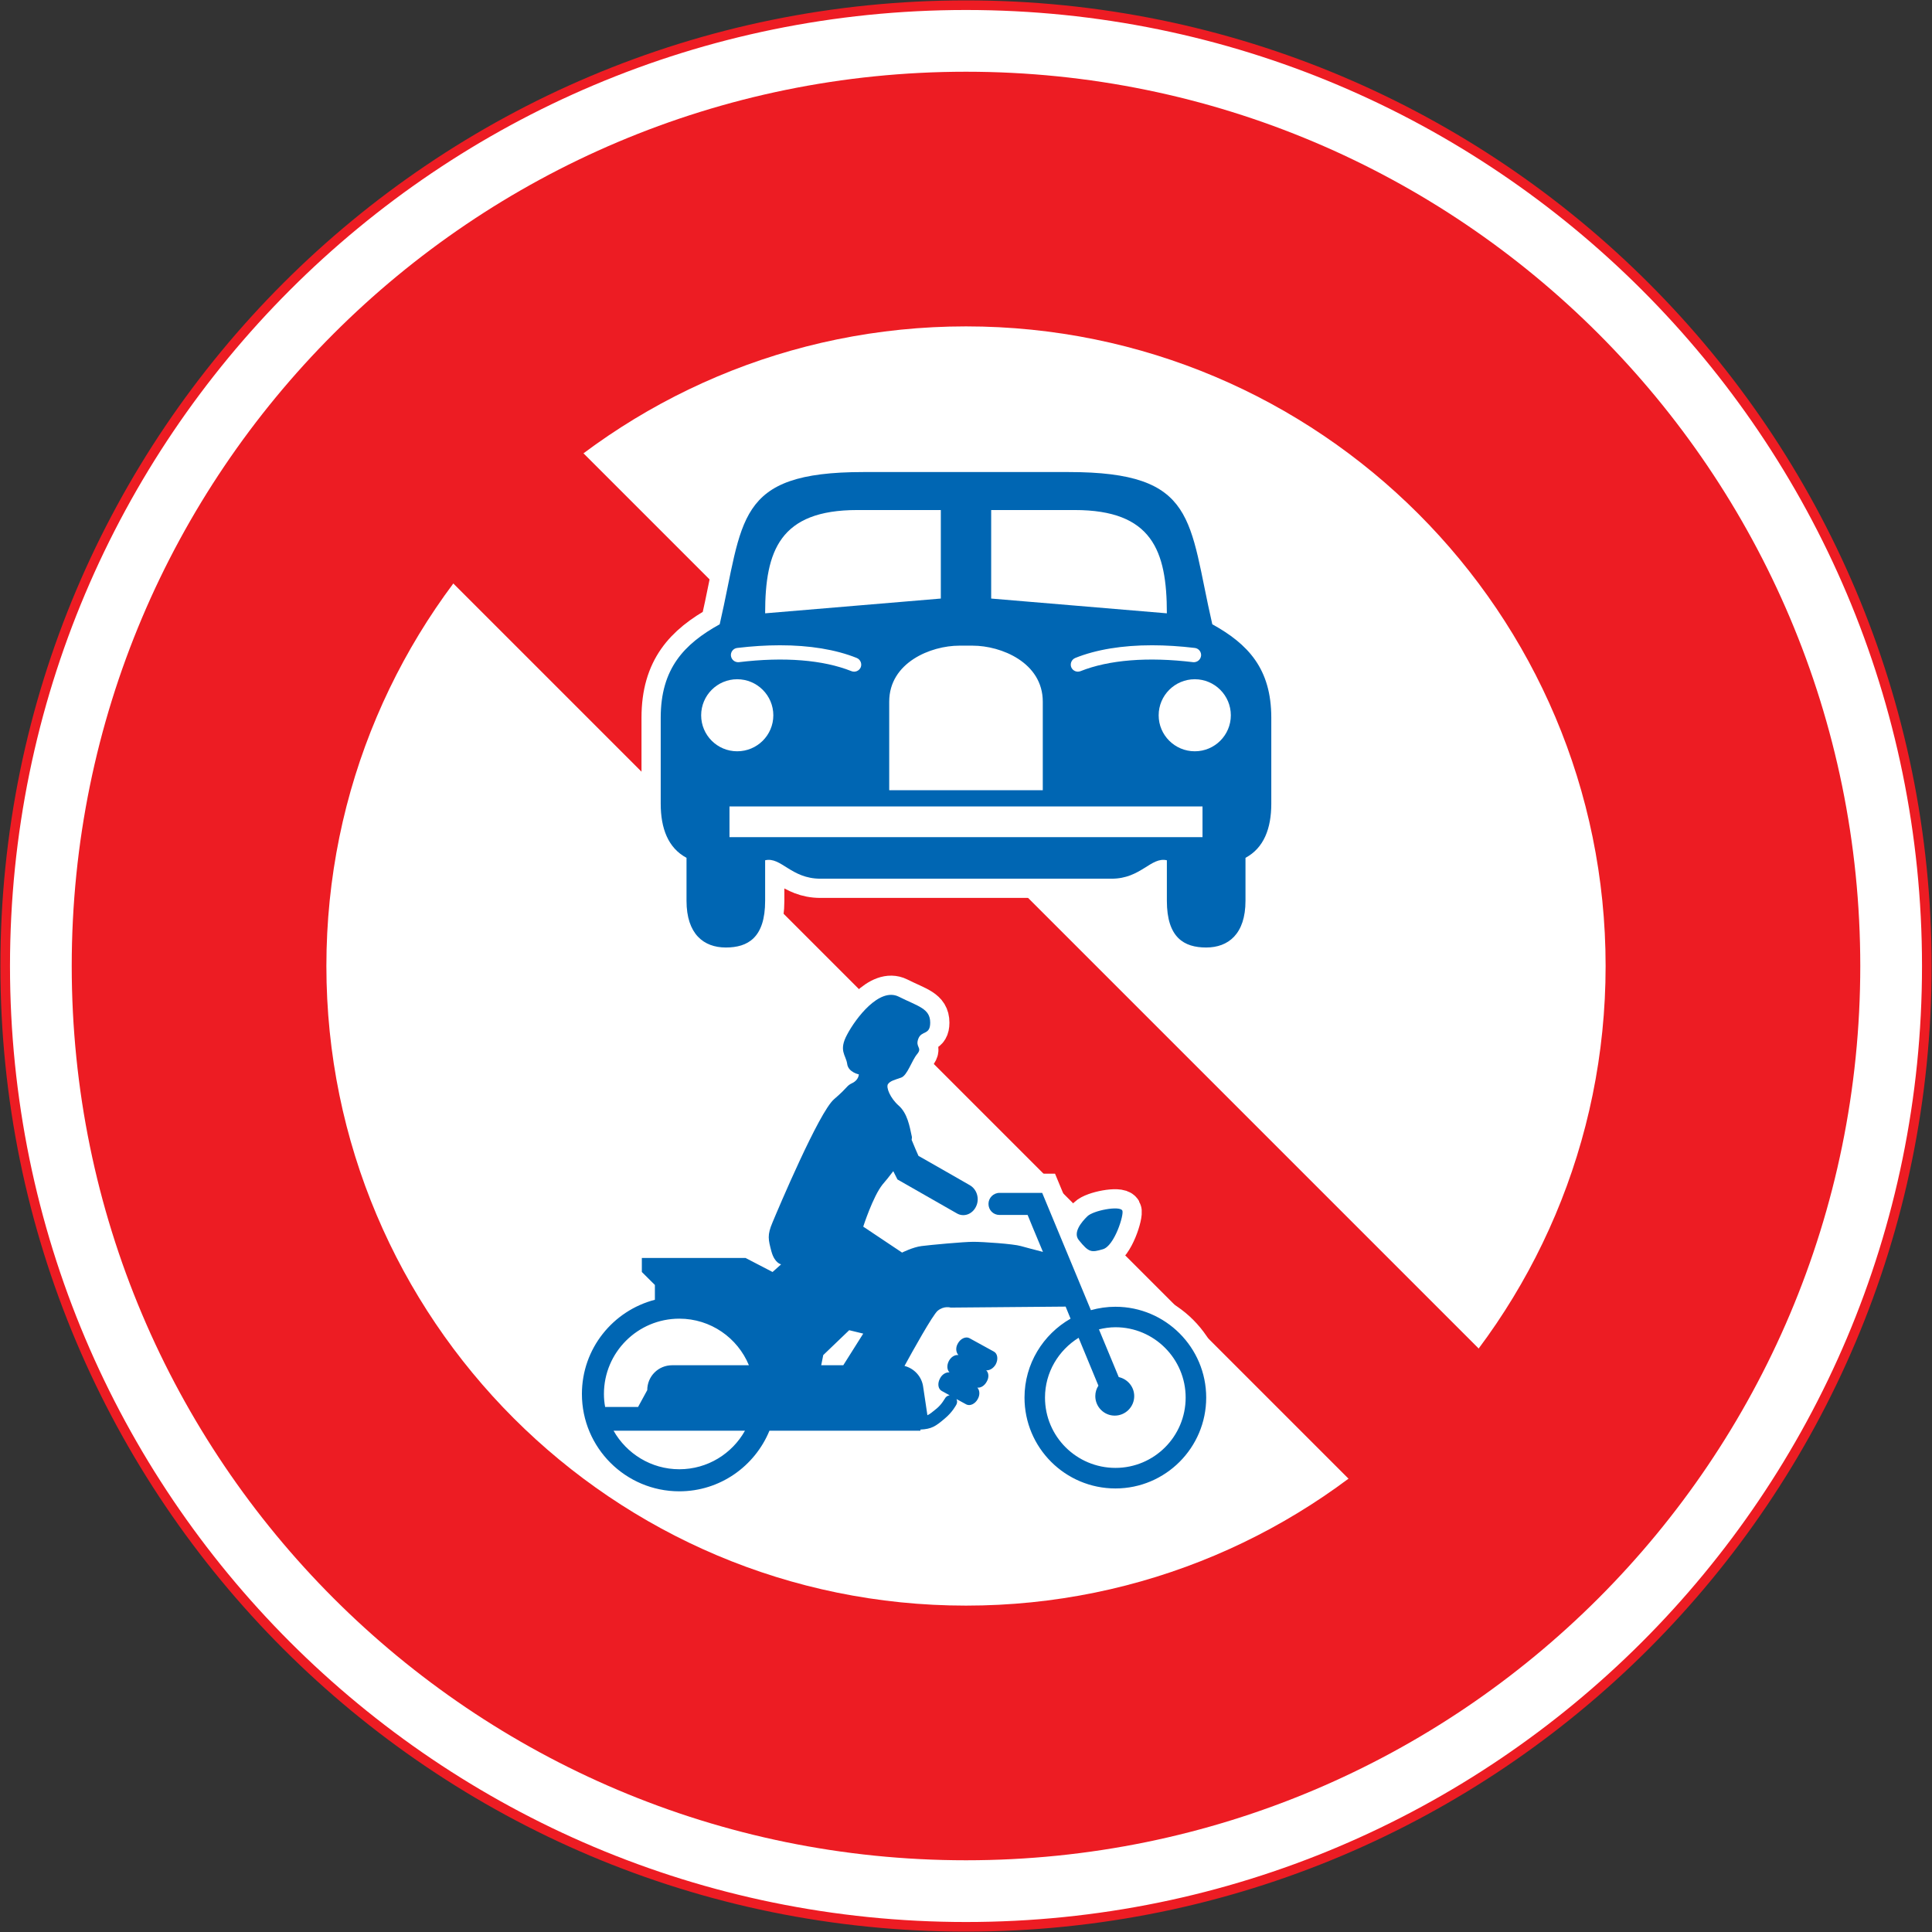 <?xml version="1.0" encoding="UTF-8" standalone="no"?>
<!-- Created with Inkscape (http://www.inkscape.org/) -->

<svg
   xmlns:dc="http://purl.org/dc/elements/1.1/"
   xmlns:cc="http://creativecommons.org/ns#"
   xmlns:rdf="http://www.w3.org/1999/02/22-rdf-syntax-ns#"
   xmlns:svg="http://www.w3.org/2000/svg"
   xmlns="http://www.w3.org/2000/svg"
   xmlns:sodipodi="http://sodipodi.sourceforge.net/DTD/sodipodi-0.dtd"
   xmlns:inkscape="http://www.inkscape.org/namespaces/inkscape"
   version="1.1"
   width="1005.4"
   height="1005.4"
   id="svg2"
   xml:space="preserve"
   inkscape:version="0.48.4 r9939"
   sodipodi:docname="AJAX1.svg"><rect width="100%" height="100%" fill="#333333" stroke="none"/><sodipodi:namedview
     pagecolor="#ffffff"
     bordercolor="#666666"
     borderopacity="1"
     objecttolerance="10"
     gridtolerance="10"
     guidetolerance="10"
     inkscape:pageopacity="0"
     inkscape:pageshadow="2"
     inkscape:window-width="1280"
     inkscape:window-height="1004"
     id="namedview28"
     showgrid="false"
     fit-margin-top="0.2"
     fit-margin-left="0.2"
     fit-margin-right="0.2"
     fit-margin-bottom="0.2"
     inkscape:zoom="0.51603029"
     inkscape:cx="511.8671"
     inkscape:cy="504.67889"
     inkscape:window-x="-8"
     inkscape:window-y="-8"
     inkscape:window-maximized="1"
     inkscape:current-layer="svg2" /><defs
     id="defs6" /><path
     inkscape:connector-curvature="0"
     style="fill:#ffffff;fill-opacity:1;stroke:#ed1c23;stroke-width:5;stroke-miterlimit:4;stroke-opacity:1;stroke-dasharray:none"
     d="M 2.7,502.7 C 2.7,226.558 226.558,2.7 502.7,2.7 c 276.142,0 500,223.858 500,500 0,276.142 -223.858,500 -500,500 -276.142,0 -500,-223.858 -500,-500 z"
     id="path3854" /><path
     id="path14622"
     d="M 968.075,502.7 C 968.075,245.68 759.72,37.325 502.7,37.325 245.68,37.325 37.325,245.68 37.325,502.7 37.325,759.72 245.68,968.075 502.7,968.075 c 257.02,0 465.375,-208.355 465.375,-465.375 z"
     style="fill:#ed1c23;fill-opacity:1;stroke:none"
     inkscape:connector-curvature="0" /><path
     id="path15520"
     d="m 835.55,502.7 c 0,-183.828 -149.022,-332.85 -332.85,-332.85 -183.828,0 -332.85,149.022 -332.85,332.85 0,183.828 149.022,332.85 332.85,332.85 183.828,0 332.85,-149.022 332.85,-332.85 z"
     style="fill:#ffffff;fill-opacity:1;stroke:none"
     inkscape:connector-curvature="0" /><path
     style="fill:#ed1c23;fill-opacity:1;stroke:none"
     d="M 783.757,851.498 851.498,783.757 221.643,153.902 153.902,221.643 z"
     id="path3011"
     inkscape:connector-curvature="0"
     sodipodi:nodetypes="ccccc" /><path
     sodipodi:nodetypes="scsscssscsscssscsscss"
     inkscape:connector-curvature="0"
     id="path3867"
     d="m 449.328,245.651 c -67.23,0 -62.29,24.927 -74.797,79.216 -18.543,10.278 -30.7,23.051 -30.7,48.657 l 0,44.738 c 0,12.783 3.822,23.01 13.429,28.139 l 0,22.361 c 0,17.301 8.935,24.313 20.456,24.313 11.501,0 20.456,-5.119 20.456,-24.313 l 0,-21.081 c 8.305,-1.933 13.459,9.588 28.748,9.588 l 151.561,0 c 15.288,0 20.443,-11.521 28.748,-9.588 l 0,21.081 c 0,19.194 8.955,24.313 20.456,24.313 11.521,0 20.456,-7.012 20.456,-24.313 l 0,-22.361 c 9.607,-5.129 13.429,-15.356 13.429,-28.139 l 0,-44.738 c 0,-25.606 -12.156,-38.379 -30.7,-48.657 -12.507,-54.289 -7.567,-79.216 -74.797,-79.216 z"
     style="fill:#ffffff;fill-opacity:1;fill-rule:nonzero;stroke:#ffffff;stroke-width:20;stroke-miterlimit:4;stroke-opacity:1;stroke-dasharray:none" /><path
     style="fill:#0066b3;fill-opacity:1;fill-rule:nonzero;stroke:none"
     d="m 449.328,245.651 c -67.23,0 -62.29,24.927 -74.797,79.216 -18.543,10.278 -30.7,23.051 -30.7,48.657 l 0,44.738 c 0,12.783 3.822,23.01 13.429,28.139 l 0,22.361 c 0,17.301 8.935,24.313 20.456,24.313 11.501,0 20.456,-5.119 20.456,-24.313 l 0,-21.081 c 8.305,-1.933 13.459,9.588 28.748,9.588 l 151.561,0 c 15.288,0 20.443,-11.521 28.748,-9.588 l 0,21.081 c 0,19.194 8.955,24.313 20.456,24.313 11.521,0 20.456,-7.012 20.456,-24.313 l 0,-22.361 c 9.607,-5.129 13.429,-15.356 13.429,-28.139 l 0,-44.738 c 0,-25.606 -12.156,-38.379 -30.7,-48.657 -12.507,-54.289 -7.567,-79.216 -74.797,-79.216 z m -3.217,19.769 43.488,0 0,46.065 -91.427,7.683 c 0,-32.609 7.676,-53.748 47.939,-53.748 z m 69.69,0 43.488,0 c 40.263,0 47.939,21.139 47.939,53.748 l -91.427,-7.683 z m -109.962,70.378 c 15.471,-0.002 29.044,2.209 39.975,6.59 1.895,0.769 2.854,2.907 2.124,4.841 -0.789,1.874 -2.943,2.8 -4.856,2.03 -14.756,-5.878 -35.043,-7.51 -58.557,-4.669 -2.052,0.197 -3.877,-1.223 -4.154,-3.295 -0.237,-1.992 1.212,-3.87 3.264,-4.107 7.743,-0.925 15.173,-1.388 22.205,-1.39 z m 193.722,0 c 7.032,0.002 14.462,0.465 22.205,1.39 2.052,0.237 3.5,2.114 3.264,4.107 -0.276,2.071 -2.102,3.492 -4.154,3.295 -23.515,-2.841 -43.801,-1.209 -58.557,4.669 -1.914,0.77 -4.067,-0.156 -4.856,-2.03 -0.731,-1.933 0.229,-4.071 2.124,-4.841 10.931,-4.381 24.504,-6.593 39.975,-6.59 z m -100.359,0.203 3.498,0 3.498,0 c 14.756,0 36.461,8.732 36.461,29.169 l 0,46.065 -79.918,0 0,-46.065 c 0,-20.437 21.705,-29.169 36.461,-29.169 z m -115.568,17.473 c 10.376,0 18.801,8.413 18.801,18.77 0,10.337 -8.424,18.723 -18.801,18.723 -10.357,0 -18.754,-8.386 -18.754,-18.723 0,-10.357 8.397,-18.77 18.754,-18.77 z m 238.131,0 c 10.357,0 18.754,8.413 18.754,18.77 0,10.337 -8.397,18.723 -18.754,18.723 -10.376,0 -18.801,-8.386 -18.801,-18.723 0,-10.357 8.424,-18.77 18.801,-18.77 z m -242.145,66.193 246.158,0 0,15.99 -246.158,0 z"
     id="path15521"
     inkscape:connector-curvature="0"
     sodipodi:nodetypes="scsscssscsscssscsscssscccscscccsccccccssccccccsscssccssssssssssssccccc" /><path
     id="path15534"
     style="fill:#ffffff;fill-opacity:1;fill-rule:nonzero;stroke:#ffffff;stroke-width:20;stroke-miterlimit:4;stroke-opacity:1;stroke-dasharray:none"
     d="m 573.893,650.103 c 6.08,-1.658 11.212,-18.279 10.146,-20.174 -1.459,-2.606 -15.16,0 -18.2,3.038 -3.079,3 -7.659,8.527 -4.382,12.436 5.211,6.474 6.474,6.435 12.436,4.698"
     inkscape:connector-curvature="0"
     sodipodi:nodetypes="ccccc" /><path
     id="path15536"
     style="fill:#ffffff;fill-opacity:1;fill-rule:nonzero;stroke:#ffffff;stroke-width:20;stroke-miterlimit:4;stroke-opacity:1;stroke-dasharray:none"
     d="m 580.488,680.028 c -4.422,0 -8.685,0.632 -12.791,1.775 l -25.345,-61.034 -22.227,0 c -3.198,0 -5.724,2.647 -5.724,5.724 0,3.237 2.527,5.764 5.724,5.764 l 14.647,0 c 0.673,1.737 3.751,9.159 7.975,19.226 -4.224,-1.105 -9.356,-2.41 -11.488,-3.041 -3.948,-1.143 -19.7,-2.211 -24.714,-2.211 -5.093,0 -22.463,1.617 -27.003,2.211 -4.461,0.553 -10.107,3.395 -10.107,3.395 l -20.213,-13.502 c 0,0 5.053,-15.713 10.067,-21.95 1.538,-1.737 3.514,-4.224 5.566,-6.909 l 2.173,4.303 30.833,17.608 c 3.593,2.173 8.133,0.553 10.067,-3.514 0.591,-1.184 0.869,-2.489 0.869,-3.79 0,-2.959 -1.5,-5.803 -4.027,-7.264 0,0 -23.332,-13.383 -26.806,-15.318 -0.632,-1.38 -2.053,-4.658 -3.553,-8.33 0.158,-0.749 0.221,-1.5 0.032,-2.015 -1.068,-5.014 -2.252,-11.804 -6.711,-15.752 -4.501,-3.948 -6.711,-9.554 -5.646,-11.212 1.143,-1.696 3.435,-2.211 6.83,-3.395 3.277,-1.105 5.527,-8.922 8.409,-12.317 2.805,-3.395 -1.143,-3.395 0.553,-7.896 1.658,-4.461 6.198,-1.699 6.198,-8.409 0,-7.383 -6.198,-8.409 -16.344,-13.502 -10.107,-5.053 -22.424,11.251 -26.885,19.7 -4.54,8.369 -0.673,10.659 0,15.12 0.474,4.501 6.08,5.606 6.08,5.606 0,0 0,2.884 -3.356,4.501 -3.395,1.658 -1.658,1.658 -9.554,8.448 -7.817,6.711 -29.175,57.284 -31.978,64.034 -2.884,6.751 -2.211,8.962 -0.594,15.16 1.699,6.198 5.053,6.711 5.053,6.711 l -4.463,3.987 -14.054,-7.304 -53.967,0 0,7.304 6.79,6.751 0,7.698 c -21.832,5.685 -37.979,25.424 -37.979,49.033 0,27.951 22.7,50.651 50.691,50.651 21.161,0 39.281,-13.028 46.901,-31.543 l 78.563,0 0,-0.591 c 5.803,-0.284 7.856,-1.62 12.791,-5.843 3.908,-3.237 5.882,-7.067 5.961,-7.225 0.474,-0.985 0.433,-1.895 0.032,-2.805 l 5.132,2.805 c 1.895,0.947 4.54,-0.253 5.922,-2.805 1.263,-2.211 1.026,-4.658 -0.221,-5.961 1.699,0.253 3.75,-0.947 4.895,-3.117 1.301,-2.211 1.067,-4.658 -0.284,-5.882 1.737,0.158 3.79,-1.026 4.974,-3.117 1.383,-2.606 0.985,-5.527 -0.906,-6.593 l -12.791,-7.027 c -1.895,-1.026 -4.659,0.221 -6.04,2.805 -1.263,2.17 -0.985,4.58 0.316,6.001 -1.778,-0.284 -3.79,0.91 -4.935,3 -1.225,2.29 -1.026,4.698 0.284,6.001 -1.737,-0.189 -3.829,0.985 -4.895,3.079 -1.459,2.606 -1.105,5.527 0.869,6.593 l 4.106,2.249 c -1.026,0.158 -1.974,0.711 -2.489,1.737 -0.095,0 -1.459,2.805 -4.185,5.093 -2.29,1.857 -3.553,2.959 -4.895,3.553 l -2.211,-14.805 c -0.711,-5.33 -4.659,-9.554 -9.712,-10.857 4.185,-7.659 14.607,-26.411 17.252,-28.701 3.395,-2.764 6.751,-1.658 6.751,-1.658 l 59.85,-0.512 c 0.869,2.053 1.696,4.185 2.564,6.277 -14.252,8.133 -23.964,23.49 -23.964,41.058 0,26.135 21.2,47.295 47.335,47.295 26.017,0 47.217,-21.161 47.217,-47.295 0,-26.056 -21.2,-47.256 -47.217,-47.256"
     inkscape:connector-curvature="0"
     sodipodi:nodetypes="cccssscccsccccccccscccccccccscccccccccccccccssccccccccccccccccccccccccccccccsssc" /><path
     inkscape:connector-curvature="0"
     d="m 573.893,650.103 c 6.08,-1.658 11.212,-18.279 10.146,-20.174 -1.459,-2.606 -15.16,0 -18.2,3.038 -3.079,3 -7.659,8.527 -4.382,12.436 5.211,6.474 6.474,6.435 12.436,4.698"
     style="fill:#0066b3;fill-opacity:1;fill-rule:nonzero;stroke:none"
     id="path15562" /><path
     inkscape:connector-curvature="0"
     d="m 580.486,763.881 c -20.253,0 -36.676,-16.344 -36.676,-36.597 0,-13.107 7.027,-24.595 17.489,-31.109 4.106,9.988 7.856,18.91 10.304,24.911 -1.026,1.579 -1.617,3.395 -1.617,5.448 0,5.566 4.54,10.146 10.107,10.146 5.606,0 10.146,-4.58 10.146,-10.146 0,-4.856 -3.435,-8.883 -8.054,-9.909 l -10.304,-24.832 c 2.764,-0.673 5.606,-1.105 8.606,-1.105 20.134,0 36.518,16.423 36.518,36.597 0,20.253 -16.384,36.597 -36.518,36.597 m -141.65,-53.415 -11.488,0 1.064,-5.29 13.502,-12.949 7.304,1.775 -10.383,16.463 z m -89.064,0 c -7.185,0 -12.949,5.764 -12.949,12.949 l -4.777,8.764 -17.134,0 c -0.433,-2.249 -0.632,-4.501 -0.632,-6.751 0,-21.674 17.568,-39.202 39.242,-39.202 16.305,0 30.32,9.988 36.202,24.24 l -39.952,0 z m 3.75,54.125 c -14.686,0 -27.477,-8.133 -34.228,-20.055 l 68.377,0 c -6.672,11.923 -19.463,20.055 -34.149,20.055 m 226.963,-84.563 c -4.422,0 -8.685,0.632 -12.791,1.775 l -25.345,-61.034 -22.227,0 c -3.198,0 -5.724,2.647 -5.724,5.724 0,3.237 2.527,5.764 5.724,5.764 l 14.647,0 c 0.673,1.737 3.751,9.159 7.975,19.226 -4.224,-1.105 -9.356,-2.41 -11.488,-3.041 -3.948,-1.143 -19.7,-2.211 -24.714,-2.211 -5.093,0 -22.463,1.617 -27.003,2.211 -4.461,0.553 -10.107,3.395 -10.107,3.395 l -20.213,-13.502 c 0,0 5.053,-15.713 10.067,-21.95 1.538,-1.737 3.514,-4.224 5.566,-6.909 l 2.173,4.303 30.833,17.608 c 3.593,2.173 8.133,0.553 10.067,-3.514 0.591,-1.184 0.869,-2.489 0.869,-3.79 0,-2.959 -1.5,-5.803 -4.027,-7.264 0,0 -23.332,-13.383 -26.806,-15.318 -0.632,-1.38 -2.053,-4.658 -3.553,-8.33 0.158,-0.749 0.221,-1.5 0.032,-2.015 -1.068,-5.014 -2.252,-11.804 -6.711,-15.752 -4.501,-3.948 -6.711,-9.554 -5.646,-11.212 1.143,-1.696 3.435,-2.211 6.83,-3.395 3.277,-1.105 5.527,-8.922 8.409,-12.317 2.805,-3.395 -1.143,-3.395 0.553,-7.896 1.658,-4.461 6.198,-1.699 6.198,-8.409 0,-7.383 -6.198,-8.409 -16.344,-13.502 -10.107,-5.053 -22.424,11.251 -26.885,19.7 -4.54,8.369 -0.673,10.659 0,15.12 0.474,4.501 6.08,5.606 6.08,5.606 0,0 0,2.884 -3.356,4.501 -3.395,1.658 -1.658,1.658 -9.554,8.448 -7.817,6.711 -29.175,57.284 -31.978,64.034 -2.884,6.751 -2.211,8.962 -0.594,15.16 1.699,6.198 5.053,6.711 5.053,6.711 l -4.463,3.987 -14.054,-7.304 -53.967,0 0,7.304 6.79,6.751 0,7.698 c -21.832,5.685 -37.979,25.424 -37.979,49.033 0,27.951 22.7,50.651 50.691,50.651 21.161,0 39.281,-13.028 46.901,-31.543 l 78.563,0 0,-0.591 c 5.803,-0.284 7.856,-1.62 12.791,-5.843 3.908,-3.237 5.882,-7.067 5.961,-7.225 0.474,-0.985 0.433,-1.895 0.032,-2.805 l 5.132,2.805 c 1.895,0.947 4.54,-0.253 5.922,-2.805 1.263,-2.211 1.026,-4.658 -0.221,-5.961 1.699,0.253 3.75,-0.947 4.895,-3.117 1.301,-2.211 1.067,-4.658 -0.284,-5.882 1.737,0.158 3.79,-1.026 4.974,-3.117 1.383,-2.606 0.985,-5.527 -0.906,-6.593 l -12.791,-7.027 c -1.895,-1.026 -4.659,0.221 -6.04,2.805 -1.263,2.17 -0.985,4.58 0.316,6.001 -1.778,-0.284 -3.79,0.91 -4.935,3 -1.225,2.29 -1.026,4.698 0.284,6.001 -1.737,-0.189 -3.829,0.985 -4.895,3.079 -1.459,2.606 -1.105,5.527 0.869,6.593 l 4.106,2.249 c -1.026,0.158 -1.974,0.711 -2.489,1.737 -0.095,0 -1.459,2.805 -4.185,5.093 -2.29,1.857 -3.553,2.959 -4.895,3.553 l -2.211,-14.805 c -0.711,-5.33 -4.659,-9.554 -9.712,-10.857 4.185,-7.659 14.607,-26.411 17.252,-28.701 3.395,-2.764 6.751,-1.658 6.751,-1.658 l 59.85,-0.512 c 0.869,2.053 1.696,4.185 2.564,6.277 -14.252,8.133 -23.964,23.49 -23.964,41.058 0,26.135 21.2,47.295 47.335,47.295 26.017,0 47.217,-21.161 47.217,-47.295 0,-26.056 -21.2,-47.256 -47.217,-47.256"
     style="fill:#0066b3;fill-opacity:1;fill-rule:nonzero;stroke:none"
     id="path15564" /></svg>